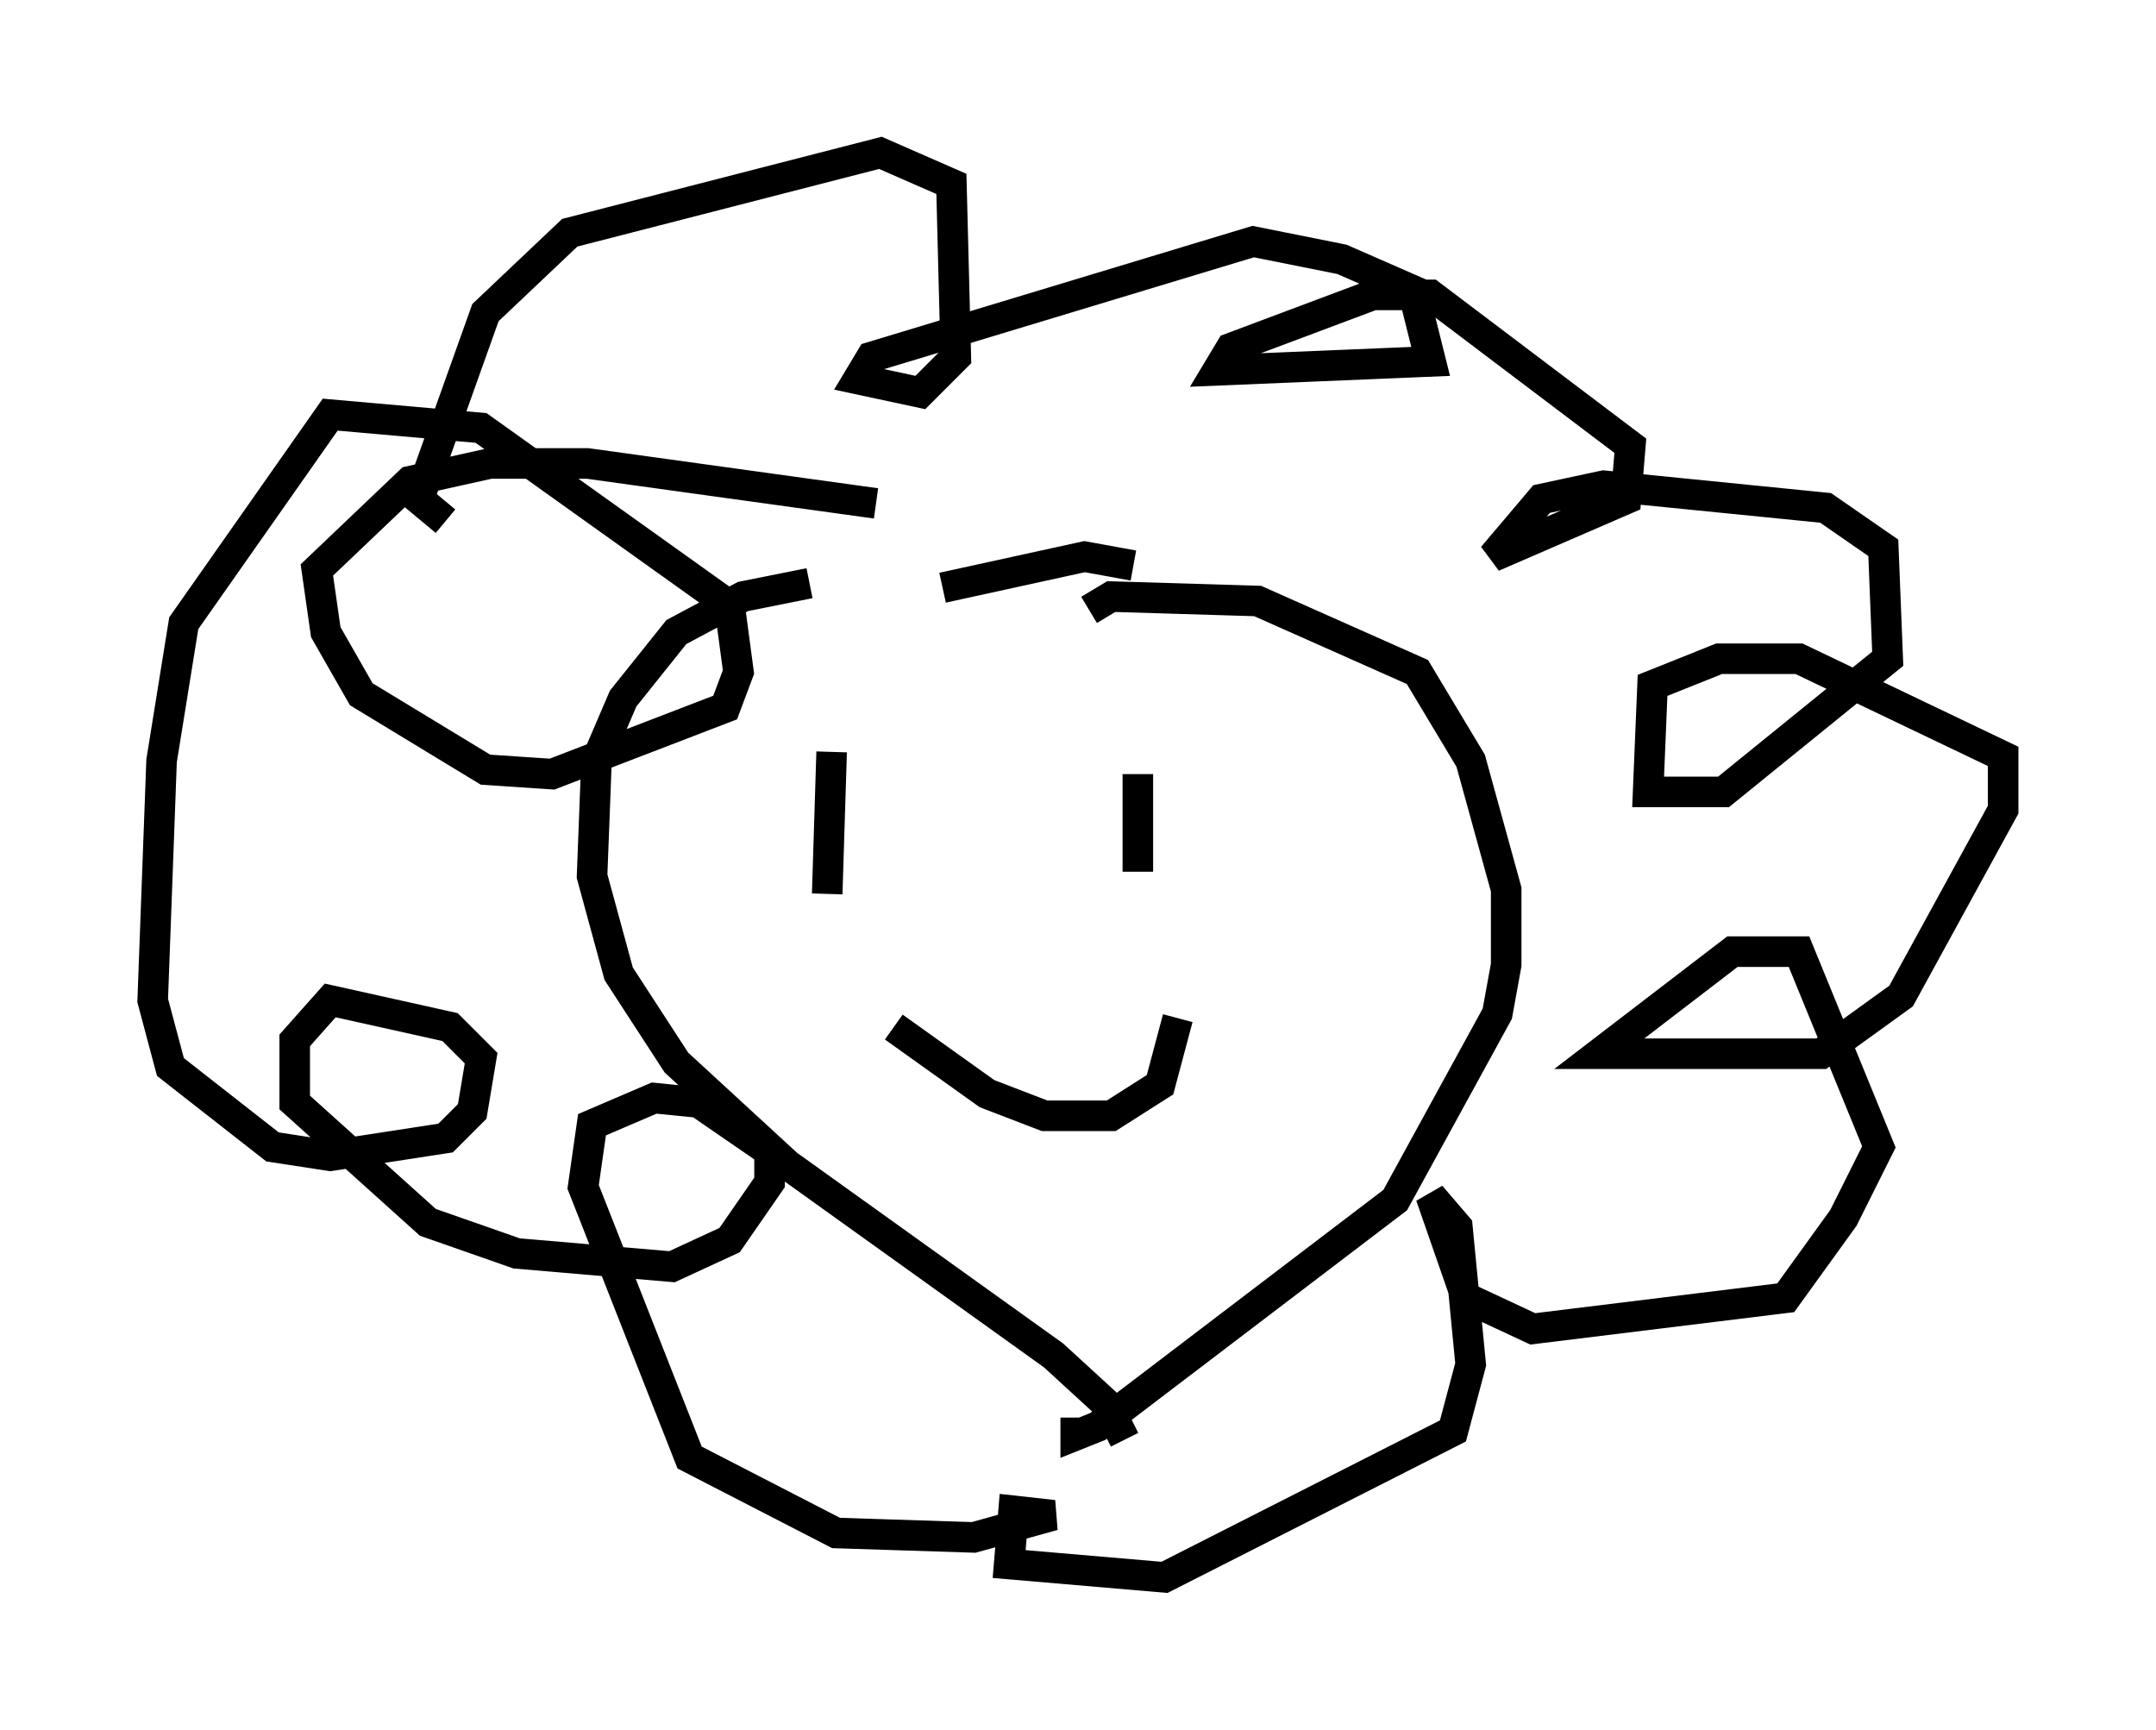 <?xml version="1.0" encoding="utf-8" ?>
<svg baseProfile="full" height="56.626" version="1.1" width="70.57" xmlns="http://www.w3.org/2000/svg" xmlns:ev="http://www.w3.org/2001/xml-events" xmlns:xlink="http://www.w3.org/1999/xlink"><defs /><rect fill="white" height="56.626" width="70.57" x="0" y="0" /><path d="M34.195, 19.525 m-7.698, -0.436 l-2.179, 0.436 -2.179, 1.162 l-1.743, 2.179 -0.872, 2.034 l-0.145, 3.777 0.872, 3.196 l1.888, 2.905 3.631, 3.341 l8.715, 6.246 1.743, 1.598 l0.581, 1.162 m-1.162, -27.162 l0.726, -0.436 4.793, 0.145 l5.229, 2.324 1.743, 2.905 l1.162, 4.212 0.0, 2.469 l-0.291, 1.598 -3.341, 6.101 l-9.732, 7.408 -0.726, 0.291 l0.0, -0.581 m1.888, -27.888 l-1.598, -0.291 -4.648, 1.017 m-3.631, 5.374 l-0.145, 4.648 m10.168, -3.922 l0.0, 3.196 m-7.989, 5.084 l3.05, 2.179 1.888, 0.726 l2.179, 0.0 1.598, -1.017 l0.581, -2.179 m-9.877, -16.849 l-9.441, -1.307 -3.196, 0.0 l-2.615, 0.581 -3.05, 2.905 l0.291, 2.034 1.162, 2.034 l4.067, 2.469 2.179, 0.145 l5.665, -2.179 0.436, -1.162 l-0.291, -2.179 -8.134, -5.81 l-4.939, -0.436 -4.793, 6.827 l-0.726, 4.503 -0.291, 7.844 l0.581, 2.179 3.341, 2.615 l1.888, 0.291 3.777, -0.581 l0.872, -0.872 0.291, -1.743 l-1.017, -1.017 -3.922, -0.872 l-1.162, 1.307 0.0, 2.034 l4.358, 3.922 2.905, 1.017 l5.084, 0.436 1.888, -0.872 l1.307, -1.888 0.0, -1.017 l-2.324, -1.598 -1.453, -0.145 l-2.034, 0.872 -0.291, 2.034 l3.486, 8.86 4.793, 2.469 l4.503, 0.145 2.615, -0.726 l-1.307, -0.145 -0.145, 1.743 l5.084, 0.436 9.441, -4.793 l0.581, -2.179 -0.436, -4.503 l-0.872, -1.017 1.162, 3.341 l2.179, 1.017 8.279, -1.017 l1.888, -2.615 1.162, -2.324 l-2.615, -6.391 -2.179, 0.0 l-4.358, 3.341 7.263, 0.0 l2.615, -1.888 3.341, -6.101 l0.0, -1.743 -6.682, -3.196 l-2.615, 0.0 -2.179, 0.872 l-0.145, 3.486 2.469, 0.0 l5.374, -4.358 -0.145, -3.631 l-1.888, -1.307 -7.263, -0.726 l-2.034, 0.436 -1.598, 1.888 l4.358, -1.888 0.145, -1.743 l-6.536, -4.939 -1.888, 0.0 l-4.648, 1.743 -0.436, 0.726 l6.972, -0.291 -0.581, -2.324 l-2.324, -1.017 -2.905, -0.581 l-12.492, 3.777 -0.436, 0.726 l2.034, 0.436 1.162, -1.162 l-0.145, -5.665 -2.324, -1.017 l-10.168, 2.615 -2.76, 2.615 l-2.179, 6.101 0.872, 0.726 " fill="none" stroke="black" stroke-width="1" /></svg>